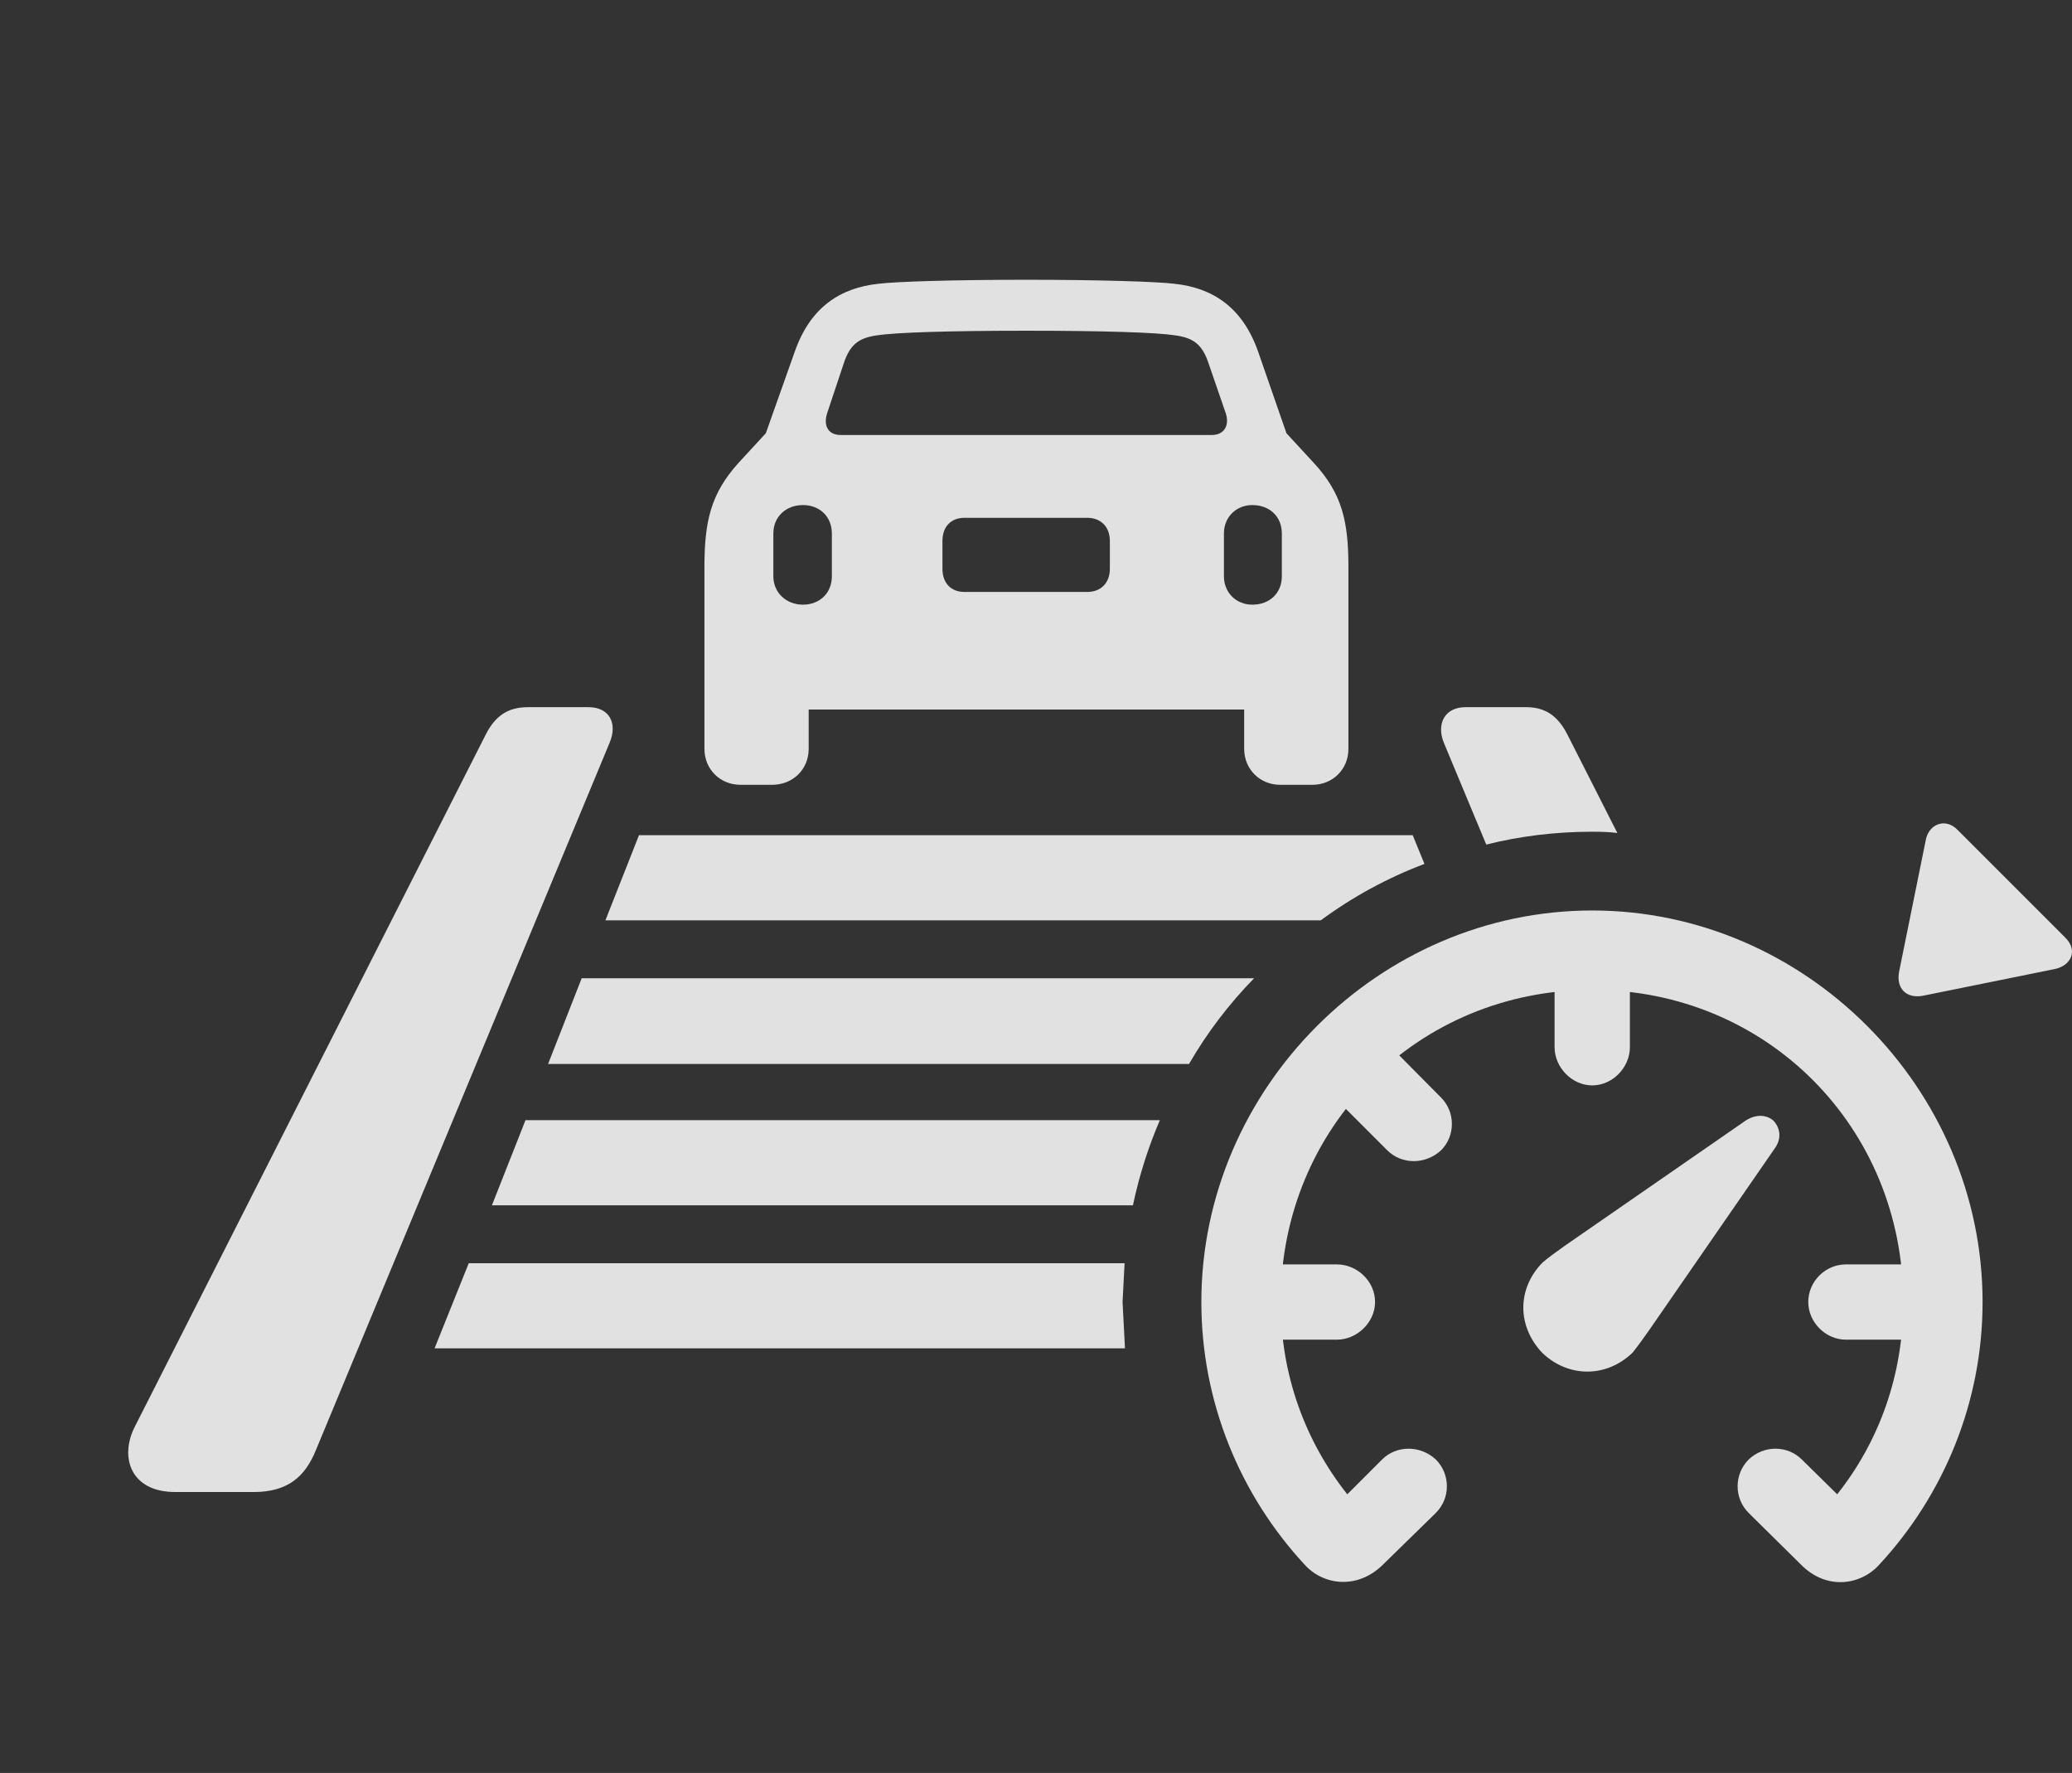 <?xml version="1.0" encoding="UTF-8"?>
<!--Generator: Apple Native CoreSVG 326-->
<!DOCTYPE svg
PUBLIC "-//W3C//DTD SVG 1.1//EN"
       "http://www.w3.org/Graphics/SVG/1.1/DTD/svg11.dtd">
<svg version="1.1" xmlns="http://www.w3.org/2000/svg" xmlns:xlink="http://www.w3.org/1999/xlink" viewBox="0 0 48.915 41.85">
 <rect x="0" y="0" width="48.915" height="41.85" fill="#333333" stroke="none"/>
 <g>
  <rect height="41.85" opacity="0" width="48.915" x="0" y="0"/>
  <path d="M14.388 17.541L7.456 34.234C7.21 34.836 6.814 35.219 5.993 35.219L4.134 35.219C3.081 35.219 2.822 34.398 3.177 33.688L11.476 17.322C11.695 16.898 11.995 16.693 12.46 16.693L13.896 16.693C14.374 16.693 14.593 17.062 14.388 17.541ZM37.001 17.336L38.182 19.663C37.988 19.638 37.789 19.633 37.589 19.633C36.73 19.633 35.891 19.734 35.087 19.936L34.089 17.541C33.898 17.076 34.117 16.693 34.595 16.693L36.031 16.693C36.495 16.693 36.783 16.912 37.001 17.336Z" fill="white" fill-opacity="0.85"/>
  <path d="M26.501 30.734L26.558 31.828L10.259 31.828L11.066 29.818L26.549 29.818Z" fill="white" fill-opacity="0.85"/>
  <path d="M26.746 28.451L11.613 28.451L12.406 26.441L27.381 26.441C27.107 27.083 26.892 27.755 26.746 28.451Z" fill="white" fill-opacity="0.85"/>
  <path d="M28.07 25.115L12.939 25.115L13.732 23.092L29.606 23.092C29.014 23.698 28.496 24.377 28.07 25.115Z" fill="white" fill-opacity="0.85"/>
  <path d="M33.628 20.393C32.749 20.724 31.927 21.174 31.18 21.725L14.292 21.725L15.085 19.715L33.351 19.715Z" fill="white" fill-opacity="0.85"/>
  <path d="M27.732 6.699C28.62 6.795 29.331 7.246 29.701 8.299L30.37 10.227L31.013 10.924C31.683 11.648 31.833 12.305 31.833 13.385L31.833 17.678C31.833 18.156 31.464 18.525 30.986 18.525L30.22 18.525C29.741 18.525 29.372 18.156 29.372 17.678L29.372 16.748L19.091 16.748L19.091 17.678C19.091 18.156 18.722 18.525 18.23 18.525L17.478 18.525C16.999 18.525 16.63 18.156 16.63 17.678L16.63 13.385C16.63 12.305 16.781 11.648 17.437 10.924L18.079 10.227L18.763 8.299C19.132 7.246 19.843 6.795 20.732 6.699C21.156 6.645 22.564 6.604 24.232 6.604C25.886 6.604 27.294 6.645 27.732 6.699ZM18.257 12.592L18.257 13.604C18.257 13.986 18.558 14.273 18.954 14.273C19.351 14.273 19.638 14 19.638 13.604L19.638 12.592C19.638 12.195 19.351 11.922 18.954 11.922C18.558 11.922 18.257 12.195 18.257 12.592ZM28.894 12.592L28.894 13.604C28.894 13.986 29.181 14.273 29.564 14.273C29.974 14.273 30.261 14 30.261 13.604L30.261 12.592C30.261 12.195 29.974 11.922 29.564 11.922C29.181 11.922 28.894 12.209 28.894 12.592ZM22.769 12.223C22.454 12.223 22.249 12.428 22.249 12.77L22.249 13.426C22.249 13.768 22.454 13.973 22.769 13.973L25.667 13.973C25.982 13.973 26.201 13.768 26.201 13.426L26.201 12.77C26.201 12.428 25.982 12.223 25.667 12.223ZM20.704 7.916C20.308 7.971 20.076 8.107 19.925 8.559L19.529 9.748C19.433 10.035 19.542 10.268 19.843 10.268L28.607 10.268C28.908 10.268 29.031 10.035 28.935 9.748L28.525 8.559C28.374 8.107 28.142 7.971 27.745 7.916C27.308 7.848 26.064 7.807 24.232 7.807C22.4 7.807 21.142 7.848 20.704 7.916Z" fill="white" fill-opacity="0.85"/>
  <path d="M46.804 30.734C46.804 25.689 42.62 21.492 37.589 21.492C32.558 21.492 28.361 25.689 28.361 30.734C28.361 33.1 29.277 35.287 30.794 36.928C31.232 37.42 32.038 37.529 32.64 36.941L33.884 35.725C34.253 35.369 34.24 34.795 33.898 34.453C33.529 34.111 32.968 34.111 32.626 34.453L31.806 35.273C30.822 34.029 30.234 32.471 30.234 30.734C30.234 26.605 33.474 23.365 37.589 23.365C41.704 23.365 44.931 26.605 44.931 30.734C44.931 32.471 44.357 34.029 43.372 35.273L42.538 34.453C42.197 34.111 41.636 34.111 41.281 34.453C40.939 34.795 40.925 35.369 41.294 35.725L42.525 36.941C43.126 37.543 43.933 37.42 44.37 36.928C45.888 35.287 46.804 33.1 46.804 30.734ZM31.56 29.846L29.236 29.846L29.236 31.623L31.56 31.623C32.038 31.623 32.462 31.213 32.462 30.734C32.462 30.242 32.038 29.846 31.56 29.846ZM43.578 29.846C43.099 29.846 42.689 30.242 42.689 30.734C42.689 31.213 43.099 31.623 43.578 31.623L45.902 31.623L45.902 29.846ZM36.7 24.719C36.7 25.197 37.111 25.621 37.589 25.621C38.068 25.621 38.478 25.197 38.478 24.719L38.478 22.408L36.7 22.408ZM34.007 25.895L32.367 24.24L31.109 25.512L32.749 27.152C33.091 27.494 33.652 27.494 34.021 27.152C34.363 26.811 34.363 26.236 34.007 25.895ZM46.216 19.592C45.929 19.291 45.533 19.455 45.464 19.824L44.835 22.928C44.753 23.338 45.013 23.584 45.41 23.502L48.513 22.873C48.896 22.791 49.06 22.436 48.759 22.135ZM36.413 31.938C37.029 32.525 37.931 32.525 38.546 31.924C38.656 31.787 38.833 31.541 38.929 31.404L41.896 27.111C42.074 26.865 42.019 26.619 41.868 26.455C41.718 26.318 41.472 26.291 41.226 26.441L36.919 29.422C36.769 29.531 36.536 29.695 36.413 29.805C35.812 30.42 35.812 31.309 36.413 31.938Z" fill="white" fill-opacity="0.85"/>
 </g>
</svg>
